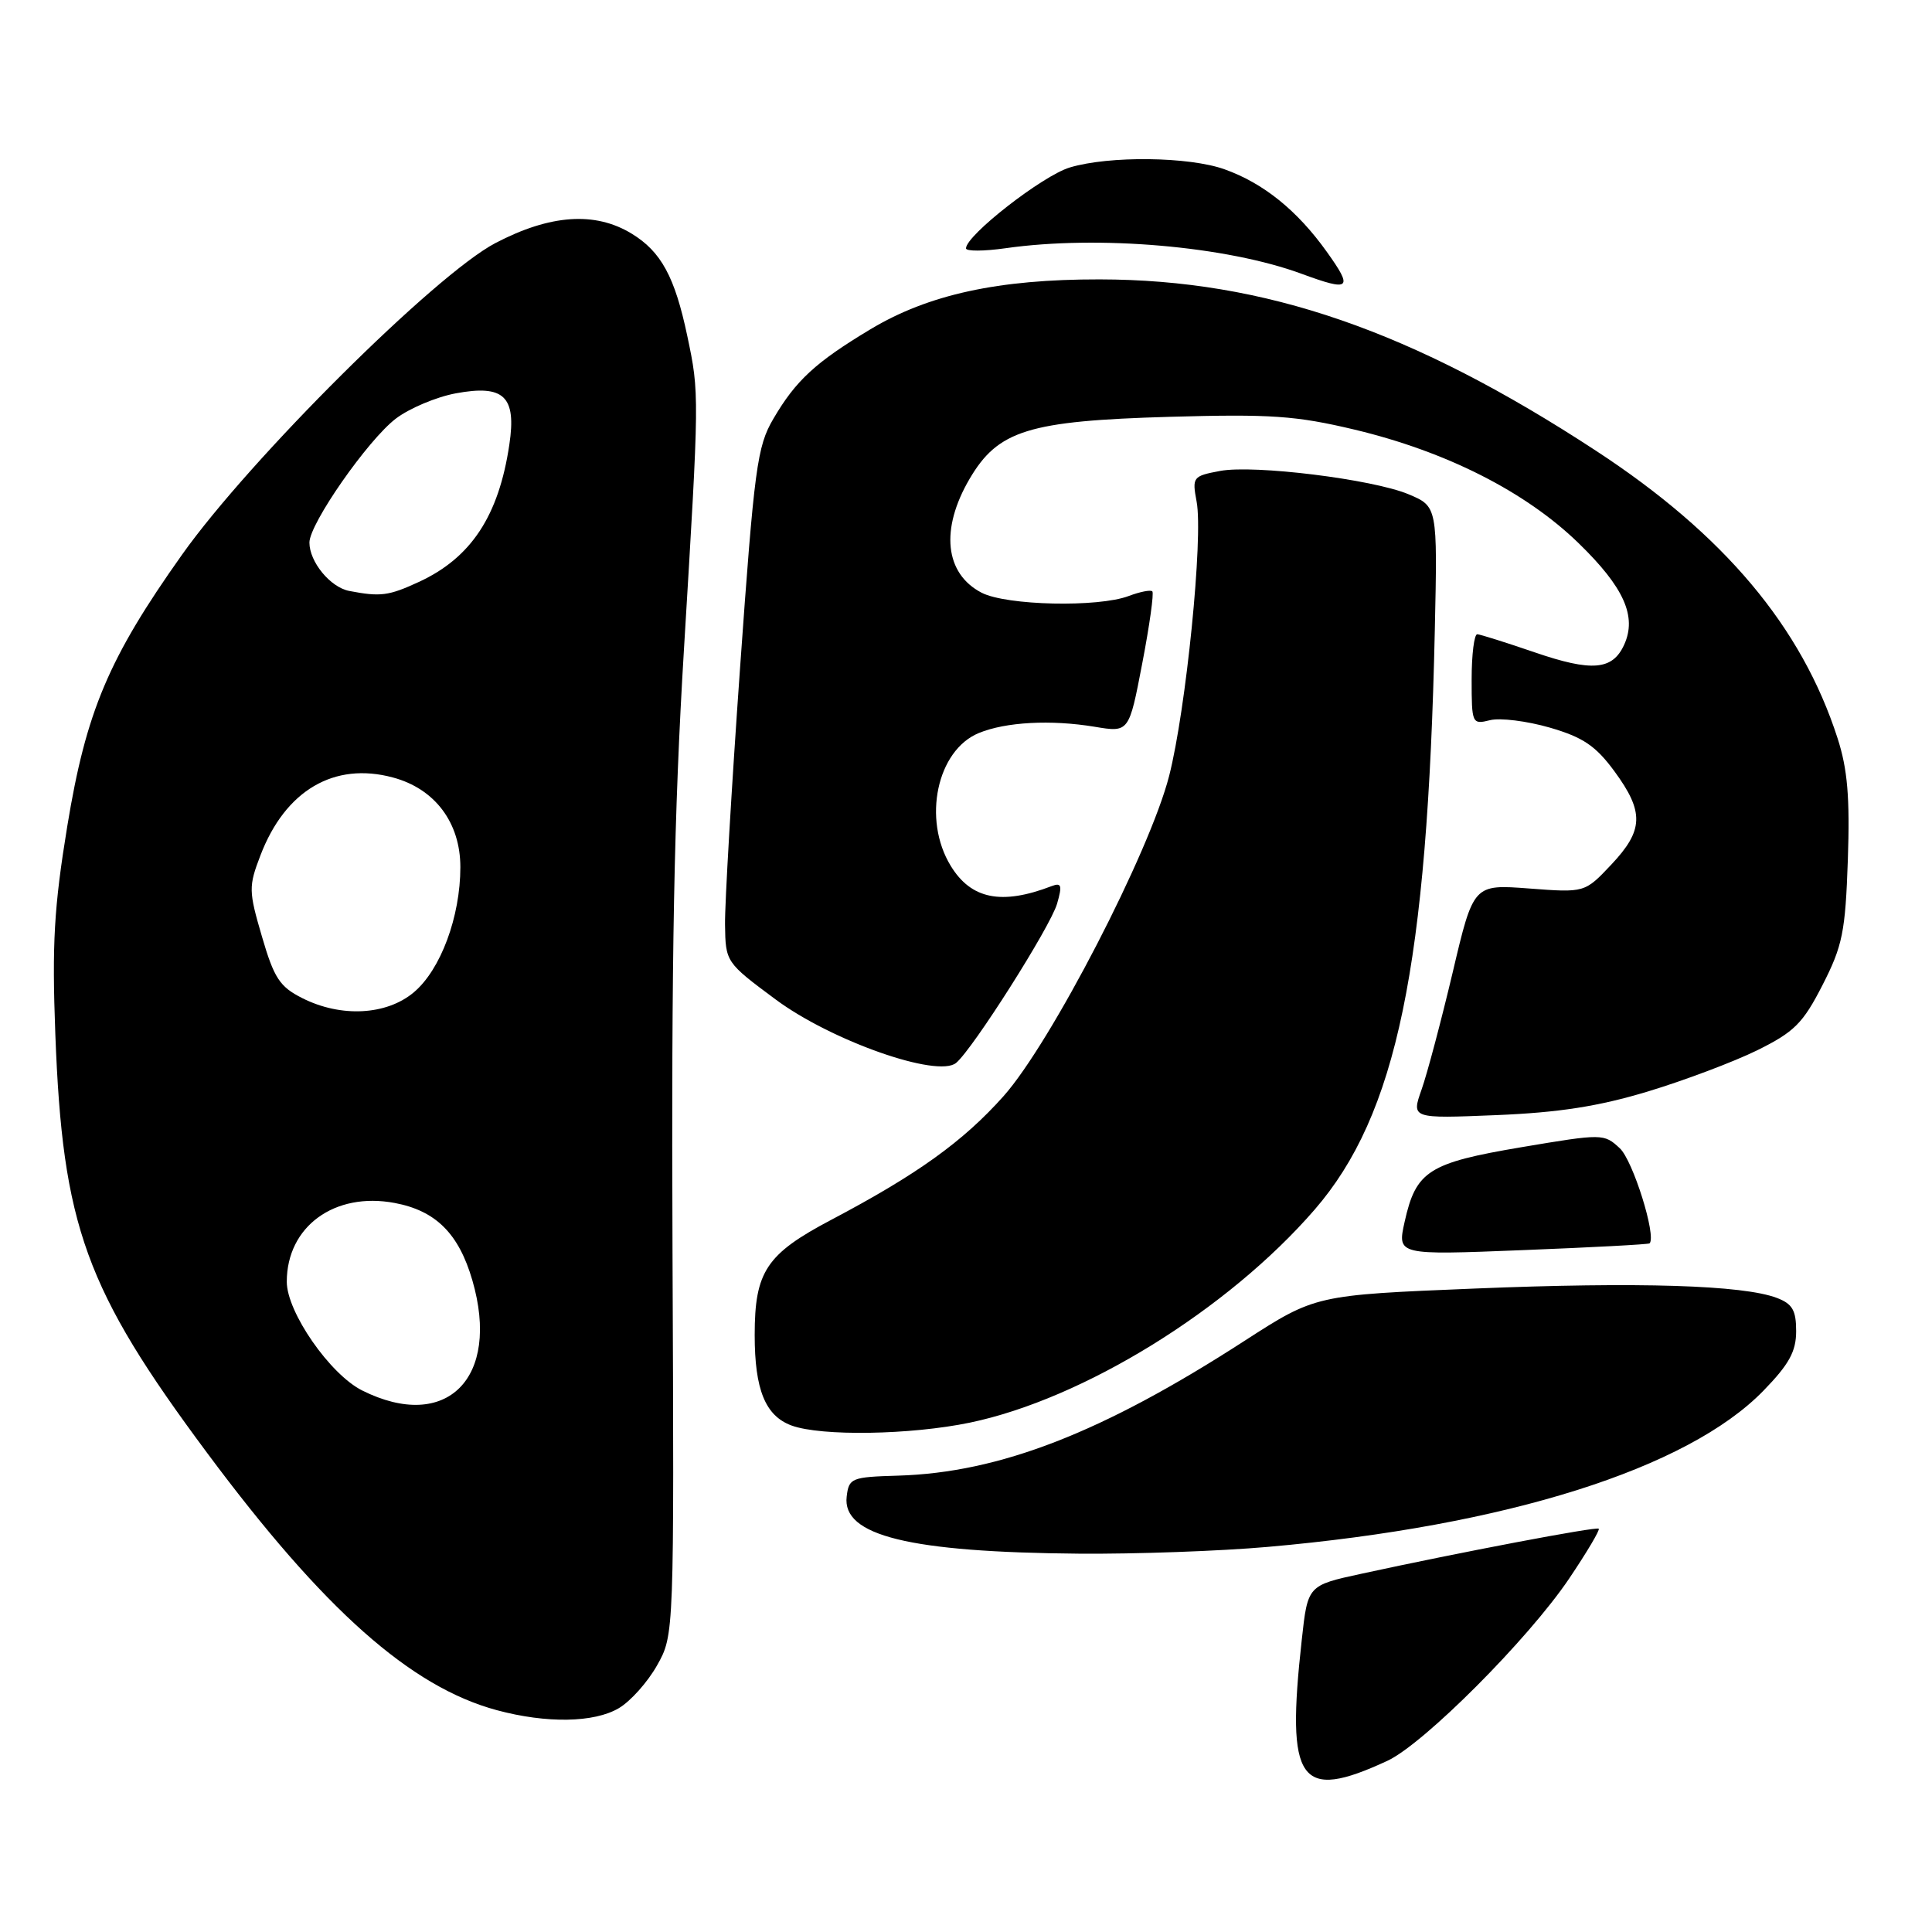 <?xml version="1.0" encoding="UTF-8" standalone="no"?>
<!DOCTYPE svg PUBLIC "-//W3C//DTD SVG 1.1//EN" "http://www.w3.org/Graphics/SVG/1.1/DTD/svg11.dtd" >
<svg xmlns="http://www.w3.org/2000/svg" xmlns:xlink="http://www.w3.org/1999/xlink" version="1.1" viewBox="0 0 256 256">
 <g >
 <path fill="currentColor"
d=" M 183.83 233.32 C 188.65 231.09 202.53 217.17 207.92 209.17 C 210.26 205.69 212.03 202.72 211.84 202.56 C 211.50 202.26 193.44 205.69 180.39 208.53 C 173.28 210.07 173.28 210.07 172.49 217.29 C 170.39 236.23 172.15 238.73 183.83 233.32 Z  M 82.00 226.34 C 83.55 225.43 85.83 222.87 87.07 220.66 C 89.33 216.64 89.33 216.64 89.11 165.57 C 88.95 126.65 89.31 107.72 90.63 86.00 C 92.68 52.16 92.68 52.15 91.07 44.52 C 89.42 36.68 87.60 33.34 83.70 30.96 C 78.85 28.00 72.90 28.41 65.64 32.21 C 57.70 36.37 33.11 60.82 24.12 73.50 C 14.39 87.22 11.41 94.26 8.91 109.50 C 7.16 120.21 6.88 125.06 7.33 137.00 C 8.29 162.50 11.30 170.80 27.46 192.54 C 42.92 213.33 54.42 223.53 65.84 226.61 C 72.42 228.38 78.72 228.28 82.00 226.34 Z  M 168.00 204.97 C 199.58 202.20 223.61 194.62 233.67 184.27 C 237.07 180.77 238.00 179.08 238.00 176.38 C 238.00 173.62 237.50 172.76 235.44 171.98 C 230.97 170.28 217.15 169.85 195.40 170.74 C 174.31 171.60 174.31 171.60 164.90 177.67 C 146.10 189.83 132.48 195.13 119.00 195.53 C 112.82 195.71 112.48 195.85 112.19 198.30 C 111.56 203.49 120.48 205.68 143.00 205.87 C 150.43 205.93 161.68 205.53 168.00 204.97 Z  M 128.50 188.51 C 143.54 185.38 162.70 173.55 174.19 160.29 C 185.07 147.73 189.15 128.06 190.12 83.50 C 190.48 67.10 190.47 67.10 186.61 65.48 C 181.86 63.50 166.17 61.56 161.68 62.40 C 158.05 63.08 157.95 63.21 158.56 66.48 C 159.45 71.20 157.16 94.02 154.92 102.80 C 152.35 112.87 139.26 138.18 132.98 145.24 C 127.60 151.27 121.54 155.62 110.15 161.63 C 101.54 166.17 100.00 168.48 100.00 176.90 C 100.00 184.14 101.41 187.61 104.89 188.89 C 108.83 190.33 120.64 190.14 128.50 188.51 Z  M 218.58 164.75 C 219.51 163.79 216.37 153.76 214.63 152.15 C 212.53 150.20 212.37 150.20 201.60 152.01 C 189.29 154.09 187.62 155.15 186.12 161.90 C 185.14 166.31 185.14 166.31 201.74 165.65 C 210.87 165.29 218.44 164.89 218.58 164.75 Z  M 218.34 144.63 C 223.20 143.16 229.72 140.70 232.84 139.17 C 237.75 136.74 238.90 135.60 241.49 130.53 C 244.15 125.33 244.52 123.50 244.85 113.92 C 245.13 105.69 244.81 101.91 243.49 97.83 C 238.73 83.06 228.45 70.83 211.48 59.73 C 187.15 43.80 167.59 37.05 145.70 37.02 C 132.29 37.00 123.02 39.02 115.34 43.63 C 108.06 48.00 105.44 50.42 102.47 55.50 C 100.32 59.16 99.95 61.94 98.06 88.52 C 96.93 104.48 96.03 119.78 96.07 122.52 C 96.14 127.47 96.17 127.53 102.77 132.43 C 110.15 137.91 124.25 142.87 126.69 140.84 C 128.91 139.00 139.21 122.76 140.07 119.74 C 140.77 117.32 140.65 116.92 139.36 117.41 C 132.71 119.97 128.67 119.15 125.97 114.72 C 122.21 108.56 124.15 99.41 129.70 97.13 C 133.27 95.66 139.25 95.34 145.05 96.30 C 149.60 97.06 149.60 97.06 151.35 87.92 C 152.32 82.89 152.92 78.59 152.69 78.36 C 152.46 78.13 151.06 78.41 149.57 78.97 C 145.52 80.51 133.37 80.24 130.07 78.54 C 125.19 76.01 124.57 70.12 128.47 63.46 C 132.25 57.02 136.26 55.77 155.00 55.23 C 168.40 54.85 171.72 55.08 179.50 56.93 C 191.64 59.83 202.17 65.16 209.18 71.98 C 215.19 77.82 216.92 81.68 215.21 85.43 C 213.67 88.81 210.93 89.04 203.33 86.43 C 199.57 85.14 196.16 84.07 195.75 84.04 C 195.34 84.02 195.00 86.71 195.00 90.02 C 195.00 95.89 195.06 96.02 197.43 95.43 C 198.77 95.09 202.33 95.54 205.35 96.41 C 209.76 97.69 211.44 98.83 213.92 102.20 C 217.88 107.60 217.80 110.01 213.50 114.57 C 209.99 118.29 209.99 118.29 202.62 117.73 C 195.24 117.17 195.24 117.17 192.49 128.84 C 190.97 135.25 189.12 142.24 188.37 144.36 C 187.01 148.22 187.01 148.22 198.26 147.76 C 206.55 147.42 211.82 146.60 218.34 144.63 Z  M 175.81 33.37 C 171.89 27.88 167.41 24.27 162.25 22.43 C 157.55 20.75 146.99 20.62 141.76 22.19 C 138.15 23.27 128.00 31.18 128.00 32.91 C 128.00 33.31 130.36 33.30 133.25 32.89 C 145.55 31.14 162.53 32.61 172.50 36.29 C 178.93 38.66 179.34 38.30 175.81 33.37 Z  M 48.00 184.25 C 43.72 182.11 38.00 173.86 38.00 169.84 C 38.00 162.52 44.33 157.90 52.30 159.40 C 57.74 160.42 60.79 163.45 62.59 169.65 C 66.36 182.62 59.16 189.82 48.00 184.25 Z  M 40.04 132.25 C 37.06 130.75 36.31 129.59 34.71 124.10 C 32.94 118.06 32.93 117.46 34.51 113.34 C 37.80 104.73 44.28 100.92 52.06 103.02 C 57.63 104.51 61.00 109.00 61.00 114.90 C 61.00 121.47 58.39 128.50 54.83 131.49 C 51.21 134.53 45.18 134.85 40.04 132.25 Z  M 46.26 78.30 C 43.76 77.81 41.00 74.45 41.00 71.89 C 41.00 69.40 48.74 58.30 52.45 55.47 C 54.23 54.11 57.81 52.60 60.39 52.12 C 66.78 50.93 68.45 52.52 67.49 58.91 C 66.09 68.36 62.42 73.92 55.50 77.11 C 51.49 78.96 50.42 79.10 46.26 78.30 Z "/>
</g>
</svg>